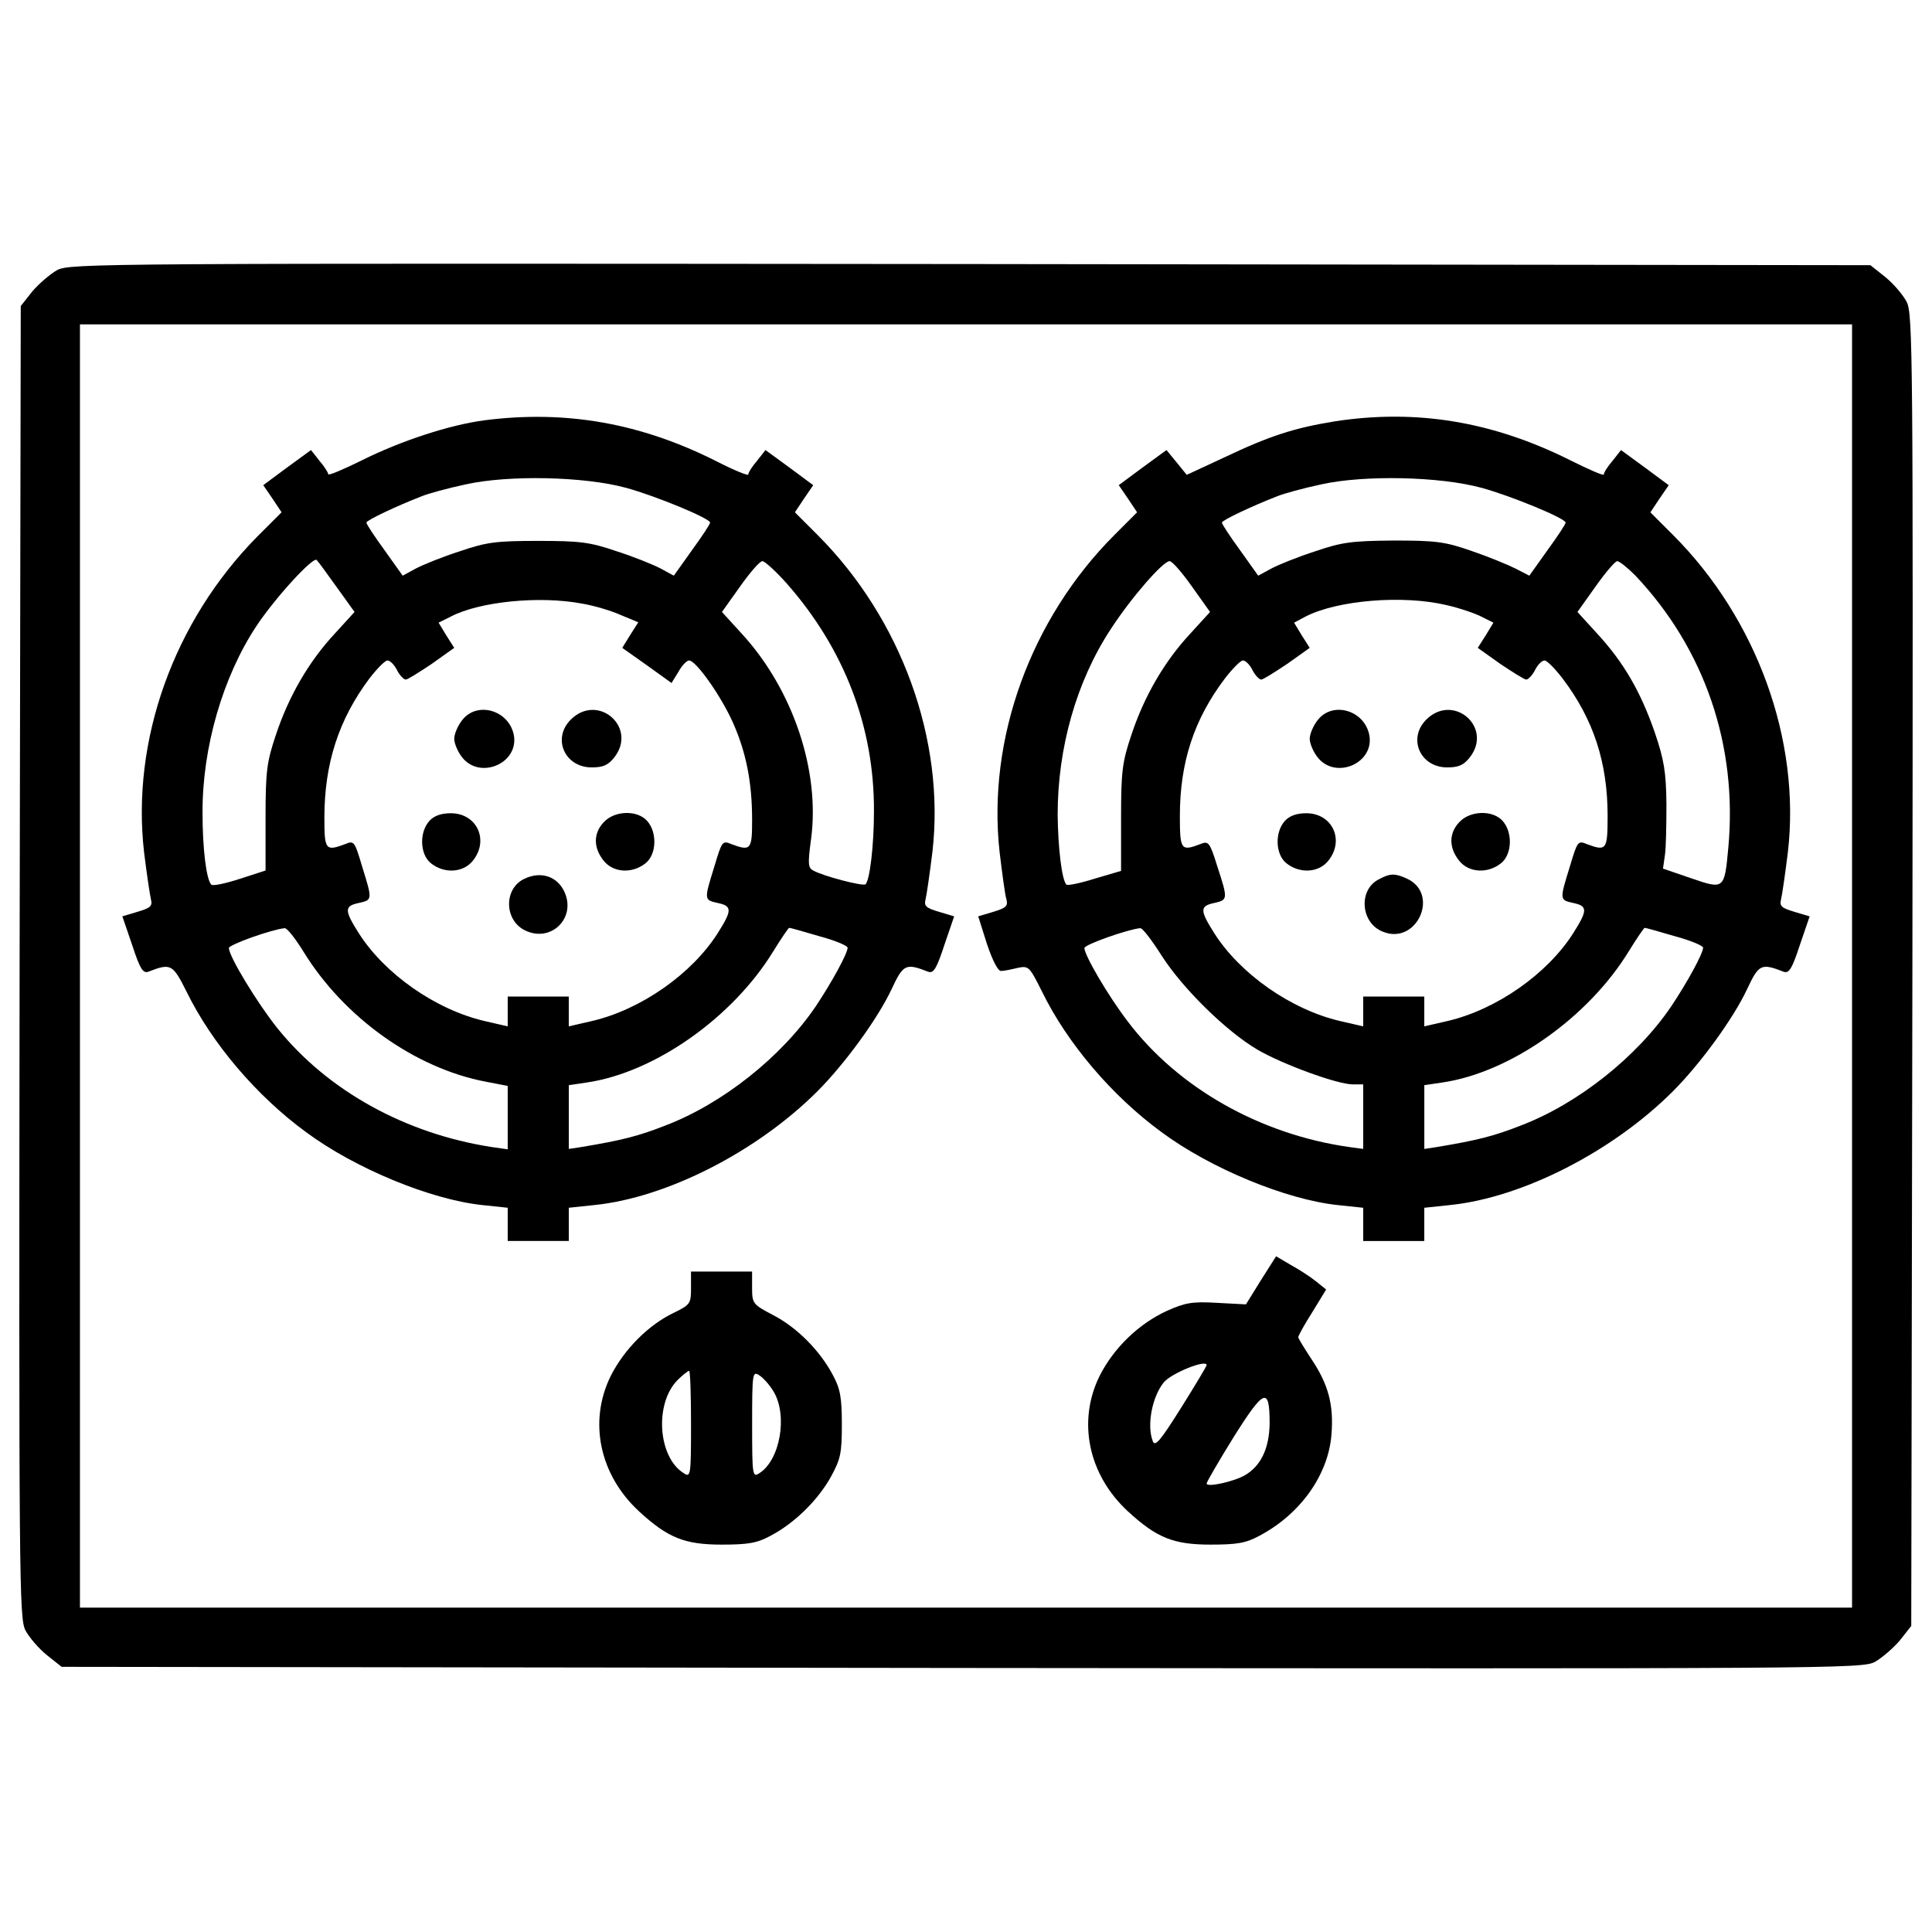 <?xml version="1.0" encoding="utf-8"?>
<!-- Svg Vector Icons : http://www.onlinewebfonts.com/icon -->
<!DOCTYPE svg PUBLIC "-//W3C//DTD SVG 1.1//EN" "http://www.w3.org/Graphics/SVG/1.1/DTD/svg11.dtd">
<svg version="1.1" xmlns="http://www.w3.org/2000/svg" xmlns:xlink="http://www.w3.org/1999/xlink" x="0px" y="0px" viewBox="0 0 1000 1000" enable-background="new 0 0 1000 1000" xml:space="preserve">
<g><g transform="translate(0,511) scale(0.1,-0.1)"><path d="M295.2,3711.7c-37.6-21.7-94.9-71.2-128.5-110.7l-59.3-75.1l-5.9-3392.2c-4-3202.4-2-3398.1,29.7-3461.4c19.8-37.5,69.2-94.9,110.7-128.5l77.1-61.3l4657.3-5.9c4511.1-4,4661.3-4,4728.5,31.6c37.6,21.8,94.9,71.2,128.5,110.7l59.3,75.1l5.9,3392.2c4,3202.4,2,3398.1-29.6,3461.4c-19.8,37.5-69.2,94.9-110.7,128.5l-77.1,61.3l-4657.3,5.9C512.7,3747.3,362.4,3747.3,295.2,3711.7z M9586.2,110v-3321H5000H413.8V110v3321H5000h4586.2V110z"/><path d="M2509.2,2934.8c-181.9-23.7-434.9-106.8-636.5-207.6c-96.9-47.4-174-81.1-174-71.2c0,7.9-19.8,39.5-45.5,69.2l-43.5,55.4l-124.5-90.9l-122.6-90.9l47.4-69.2l47.4-71.2l-126.5-126.5C898.1,1893.1,678.7,1276.3,745.9,697.1c13.8-110.7,29.7-219.4,35.6-243.1c7.9-33.6-2-43.5-69.2-63.3L633.3,367l51.4-150.2c39.5-120.6,55.3-146.3,83-136.4c116.6,45.5,126.5,39.5,197.7-102.8c130.5-266.9,361.8-539.7,618.7-727.5c253-187.8,646.4-349.9,913.3-377.6l130.5-13.8v-85v-87H2786h158.1v87v85l130.5,13.8c375.6,37.5,844.1,276.8,1156.4,589.1c140.4,140.4,312.3,375.6,383.5,527.8c61.3,130.5,73.1,136.4,189.8,90.9c27.7-9.9,43.5,15.8,83,136.4l51.4,150.2l-79.1,23.7c-67.2,19.8-77.1,29.7-69.2,63.3c5.9,23.7,21.7,132.5,35.6,245.1c67.2,579.2-160.1,1207.8-595,1642.7l-116.6,116.6l47.4,71.2l47.4,69.2l-122.6,90.9l-124.5,90.9l-43.5-55.4c-25.7-29.6-45.5-61.3-45.5-71.2c0-7.9-73.1,21.7-162.1,67.2C3315.8,2921,2928.3,2988.2,2509.2,2934.8z M3240.6,2585c152.2-41.5,434.9-158.1,434.9-179.9c0-7.9-41.5-71.2-94.9-144.3l-92.9-130.5l-69.2,37.6c-37.6,19.8-140.4,61.3-227.3,89c-138.4,47.4-189.8,53.4-405.2,53.4s-266.9-5.9-405.2-53.4c-87-27.7-189.8-69.2-227.3-89l-69.2-37.6l-92.9,130.5c-53.4,73.1-94.9,136.4-94.9,144.3c0,11.9,154.2,85,286.6,136.4c33.6,13.8,134.4,41.5,227.3,61.3C2631.8,2652.2,3023.2,2644.3,3240.6,2585z M1744.2,2069l90.9-126.5l-102.8-112.7c-134.4-144.3-239.2-326.2-304.4-523.9c-47.4-140.3-53.4-189.8-53.4-430.9V604.2l-134.4-43.5c-73.1-23.7-138.4-37.5-146.3-29.7c-25.7,25.7-45.5,185.8-45.5,369.7c-2,338,104.8,705.7,278.7,968.6c96.9,146.3,294.5,361.7,312.3,342C1647.3,2203.4,1694.8,2138.2,1744.2,2069z M4074.9,2086.8c296.5-338,450.7-741.3,448.7-1176.2c0-177.9-21.7-355.8-43.5-377.6c-11.9-11.9-217.4,41.5-270.8,71.2c-27.7,13.8-27.7,37.6-11.9,158.1c49.4,355.8-92.9,778.9-357.8,1067.5l-102.8,112.7l92.9,130.5c51.4,73.1,102.8,132.5,116.6,132.5C3958.2,2205.4,4017.5,2152,4074.9,2086.8z M3011.3,1986c61.3-9.9,154.2-37.6,201.6-59.3l90.9-37.6l-41.5-65.2l-41.5-67.2l128.5-90.9l126.5-90.9l35.6,57.3c17.8,33.6,43.5,59.3,55.3,59.3c35.6,0,164.1-181.9,225.4-318.3c69.2-154.2,100.8-310.4,100.8-506.1c0-154.2-5.9-164.1-106.7-126.5c-47.4,19.8-49.4,15.8-89-116.6c-53.4-172-53.4-172,17.8-187.8c75.1-15.8,75.1-37.5,0-156.2c-134.4-211.5-397.3-395.4-650.4-454.7l-120.6-27.7v77.1v77.1H2786h-158.1v-77.1v-77.1l-120.6,27.7c-253,59.3-515.9,243.1-650.4,454.7c-75.1,118.6-75.1,140.3,0,156.2c71.2,15.8,71.2,15.8,17.8,187.8c-39.5,132.4-41.5,136.4-89,116.6C1684.9,703,1679,711,1679,877c0,282.7,75.1,510,233.3,721.5c39.5,51.4,81.1,92.9,92.9,92.9c13.8,0,35.6-21.7,49.4-49.4c13.8-27.7,35.6-49.4,45.5-49.4s69.2,37.6,134.4,81.1l116.6,83l-41.5,65.2l-39.5,65.2l63.3,31.6C2481.6,1995.9,2789.9,2027.5,3011.3,1986z M1570.3,185.1c209.5-342,579.2-604.9,944.9-674.1l112.7-21.7v-164.1v-164.1l-83,11.9c-446.7,69.2-848,290.6-1109,614.8C1333-83.7,1184.8,159.4,1184.8,202.9c0,17.8,223.4,96.9,288.6,102.8C1485.3,307.7,1528.7,252.3,1570.3,185.1z M4240.9,264.2c81-21.7,146.3-49.4,146.3-59.3c0-29.7-81.1-177.9-164.1-302.5c-177.9-262.9-484.3-506-780.8-618.7c-136.4-53.4-219.4-75.1-432.9-110.7l-65.2-9.9v164.1v166l92.9,13.8c351.9,51.4,755.1,336.1,964.7,678c41.5,67.2,79.1,122.6,83,122.6C4090.7,307.7,4159.9,287.9,4240.9,264.2z"/><path d="M2392.6,1383.1c-23.7-29.7-41.5-73.1-41.5-96.9s17.8-67.2,41.5-96.9c92.9-116.6,294.5-29.6,266.9,116.6C2633.8,1434.5,2469.7,1481.9,2392.6,1383.1z"/><path d="M2954,1385c-96.9-96.9-31.6-247.1,108.7-247.1c59.3,0,85,11.9,116.6,51.4C3301.9,1345.5,3094.4,1525.4,2954,1385z"/><path d="M2222.6,861.2c-53.4-59.3-49.4-174,7.9-219.4c69.2-55.3,168-49.4,217.5,13.8c85,106.7,19.8,245.1-114.7,245.1C2281.9,900.7,2246.3,886.9,2222.6,861.2z"/><path d="M3126,855.3c-55.4-57.3-55.4-132.5-2-199.6c49.4-63.3,148.3-69.2,217.4-13.8c57.3,45.5,61.3,160.1,7.9,219.4C3298,918.5,3181.3,914.6,3126,855.3z"/><path d="M2712.8,560.7c-106.7-51.4-102.8-215.5,5.9-266.9c130.5-63.2,260.9,59.3,205.6,193.7C2888.8,572.6,2801.8,604.2,2712.8,560.7z"/><path d="M6907.6,2928.9c-205.6-33.6-332.1-73.1-569.3-185.8l-195.7-90.9l-51.4,63.2l-53.4,65.2l-124.5-90.9l-122.6-90.9l47.4-69.2l47.5-71.2L5769,2341.8c-434.9-434.9-660.2-1057.6-595-1642.7c13.8-112.7,27.7-221.4,35.6-245.1c7.9-33.6-2-43.5-67.2-63.3l-79.1-23.7l45.5-144.3c29.6-87,57.3-140.3,73.1-138.4c13.8,0,53.4,7.9,85,15.8c57.3,11.9,61.3,7.9,126.5-122.6c130.5-266.9,361.8-539.7,618.8-727.5c253-187.8,646.4-349.9,913.3-377.6l130.5-13.8v-85v-87H7214h158.1v87v85l130.5,13.8c375.6,37.5,844.1,276.8,1156.4,589.1c140.4,140.4,312.3,375.6,383.5,527.8c61.3,130.5,73.1,136.4,189.8,90.9c27.7-9.9,43.5,15.8,83,136.4l51.4,150.2l-79.1,23.7c-67.2,19.8-77.1,29.7-69.2,63.3c5.9,23.7,21.7,132.5,35.6,245.1c67.2,579.2-160.1,1207.8-595,1642.7l-116.6,116.6l47.4,71.2l47.5,69.2l-122.6,90.9l-124.5,90.9l-43.5-55.4c-25.7-29.6-45.5-61.3-45.5-71.2c0-7.9-77.1,25.7-172,73.1C7726,2928.9,7330.7,2994.2,6907.6,2928.9z M7668.7,2585c152.2-41.5,434.9-158.1,434.9-179.9c0-7.9-41.5-71.2-94.9-144.3l-92.9-130.5l-73.1,37.6c-39.5,19.8-140.3,61.3-227.3,90.9c-136.4,47.5-183.8,53.4-401.3,53.4c-215.5-2-266.9-7.9-405.2-55.3c-87-27.7-189.8-69.2-227.3-89l-69.2-37.6l-92.9,130.5c-53.4,73.1-94.9,136.4-94.9,144.3c0,11.9,154.2,85,286.6,136.4c33.6,13.8,134.4,41.5,227.3,61.3C7059.8,2652.2,7451.2,2644.3,7668.7,2585z M6170.3,2073l92.9-130.5l-102.8-112.7c-134.4-144.3-239.2-326.2-304.4-523.9c-47.4-140.3-53.4-189.8-53.4-430.9V602.2l-134.4-39.5c-75.1-23.7-142.3-37.6-148.3-31.6c-23.7,23.7-43.5,187.8-45.5,361.8c0,345.9,96.9,689.9,274.8,960.7c106.7,164.1,270.8,351.9,304.4,351.9C6067.5,2205.4,6118.9,2146.1,6170.3,2073z M8463.3,2132.3c359.8-379.5,531.7-881.6,482.3-1411.4c-19.8-215.5-21.7-215.5-193.7-156.2l-144.3,49.4l9.9,69.2c5.9,37.6,7.9,158.1,7.9,266.9c-2,164.1-11.9,227.3-61.3,371.6c-73.1,209.6-160.1,359.8-296.5,508l-102.8,112.7l92.9,130.5c51.4,73.1,102.8,132.5,112.7,132.5C8382.3,2205.4,8423.8,2171.8,8463.3,2132.3z M7486.8,1978.1c69.2-15.8,150.2-43.5,183.8-61.3l59.3-29.7l-39.5-65.2l-41.5-65.2l116.6-83c65.2-43.5,124.5-81.1,134.4-81.1s31.6,21.8,45.5,49.4c13.8,27.7,35.6,49.4,49.4,49.4c11.9,0,53.4-41.5,92.9-92.9C8247.9,1387,8321,1163.6,8321,886.9c0-175.9-5.9-183.8-106.7-146.3c-47.4,19.8-49.4,15.8-89-116.6c-53.3-172-53.3-172,17.8-187.8c75.1-15.8,75.1-37.5,0-156.2c-134.4-211.5-397.3-395.4-650.4-454.7l-120.6-27.7v77.1v77.1H7214h-158.1v-77.1v-77.1l-120.6,27.7c-253,59.3-516,243.1-650.4,454.7c-75.1,118.6-75.1,140.3,0,156.2c71.2,15.8,71.2,19.8,15.8,189.8c-39.5,126.5-45.5,132.4-89,114.6C6112.9,703,6107,711,6107,886.9c0,276.7,73.1,500.1,233.3,711.6c39.5,51.4,81.1,92.9,92.9,92.9c13.8,0,35.6-21.7,49.4-49.4c13.8-27.7,35.6-49.4,45.5-49.4c9.9,0,69.2,37.6,134.4,81.1l116.6,83l-41.5,65.2l-39.5,65.2l59.3,31.6C6923.4,2003.8,7261.5,2031.5,7486.8,1978.1z M6014.1,161.4c106.8-166.1,330.1-387.5,494.2-484.3c128.5-75.1,413.2-179.9,494.2-179.9h53.4v-166v-168l-73.1,9.9c-458.6,65.2-883.6,304.4-1144.6,648.4c-102.8,134.4-225.3,344-225.3,381.5c0,17.8,225.3,96.9,288.6,102.8C5913.3,307.7,5962.7,242.5,6014.1,161.4z M8668.9,264.2c81.1-21.7,146.3-49.4,146.3-59.3c0-29.7-81-177.9-164.1-302.5c-177.9-262.9-484.3-506-780.8-618.7c-136.4-53.4-219.4-75.1-432.9-110.7l-65.2-9.9v164.1v166l92.9,13.8c351.9,51.4,755.1,336.1,964.7,678c41.5,67.2,79.1,122.6,83,122.6C8518.7,307.7,8587.9,287.9,8668.9,264.2z"/><path d="M6820.6,1383.1c-23.7-29.7-41.5-73.1-41.5-96.9s17.8-67.2,41.5-96.9c92.9-116.6,294.6-29.6,266.9,116.6C7061.8,1434.5,6897.7,1481.9,6820.6,1383.1z"/><path d="M7382,1385c-96.9-96.9-31.6-247.1,108.7-247.1c59.3,0,85,11.9,116.6,51.4C7730,1345.5,7522.4,1525.4,7382,1385z"/><path d="M6650.6,861.2c-53.4-59.3-49.4-174,7.9-219.4c69.2-55.3,168-49.4,217.4,13.8c85,106.7,19.8,245.1-114.7,245.1C6709.9,900.7,6674.4,886.9,6650.6,861.2z"/><path d="M7554,855.3c-55.3-57.3-55.3-132.5-2-199.6c49.4-63.3,148.3-69.2,217.4-13.8c57.3,45.5,61.3,160.1,7.9,219.4C7726,918.5,7609.4,914.6,7554,855.3z"/><path d="M7136.9,558.7c-106.7-53.4-94.9-225.4,19.8-270.8c175.9-73.1,298.5,195.7,124.6,274.8C7219.9,590.4,7196.2,590.4,7136.9,558.7z"/><path d="M6526.1-1516.9l-77.1-124.5l-150.2,7.9c-128.5,7.9-166.1,0-259-41.5c-146.3-67.2-274.8-191.8-347.9-336.1c-116.6-235.2-59.3-512,146.3-701.8c148.3-136.4,235.2-172,427-172c138.4,0,183.8,7.9,253,45.5c213.5,112.7,357.8,316.3,373.6,525.8c11.9,152.2-15.8,257-102.8,387.4c-37.6,57.3-69.2,108.7-69.2,114.6c0,7.9,31.6,65.3,73.1,130.5l71.2,116.6l-51.4,41.5c-29.6,23.7-87,61.3-130.5,85l-77.1,45.5L6526.1-1516.9z M6245.4-1955.8c0-5.9-59.3-104.8-132.4-221.4c-106.8-170-134.4-203.6-146.3-172c-31.6,81-3.9,229.3,57.3,304.4C6063.5-1997.3,6245.4-1924.1,6245.4-1955.8z M6571.6-2258.2c-2-126.5-43.5-217.4-126.5-266.9c-57.3-33.6-199.6-65.2-199.6-43.5c0,7.9,63.3,116.6,140.4,241.2C6543.9-2076.3,6571.6-2066.4,6571.6-2258.2z"/><path d="M3576.7-1556.4c0-81-4-87-89-128.5c-132.5-63.3-257-189.8-326.2-326.2c-116.6-235.2-59.3-512,146.3-701.8c148.3-136.4,235.2-172,427-172c138.4,0,183.8,7.9,253,45.5c124.5,65.2,245.1,183.9,312.3,304.4c51.4,92.9,57.3,124.5,57.3,272.8c0,136.4-7.9,183.8-45.5,253c-67.2,128.5-187.8,249.1-310.4,312.4c-104.8,55.3-108.7,59.3-108.7,142.3v83h-158.1h-158.1V-1556.4z M3576.7-2262.2c0-266.9-2-276.7-37.6-253c-134.4,83-152.2,361.8-31.6,482.4c25.7,25.7,53.4,47.4,59.3,47.4C3572.7-1985.4,3576.7-2109.9,3576.7-2262.2z M4003.7-2092.1c75.1-124.6,33.6-355.8-73.1-423c-35.6-23.7-37.6-13.8-37.6,253s2,276.8,37.6,253C3950.3-2021,3983.9-2058.6,4003.7-2092.1z"/></g></g>
</svg>